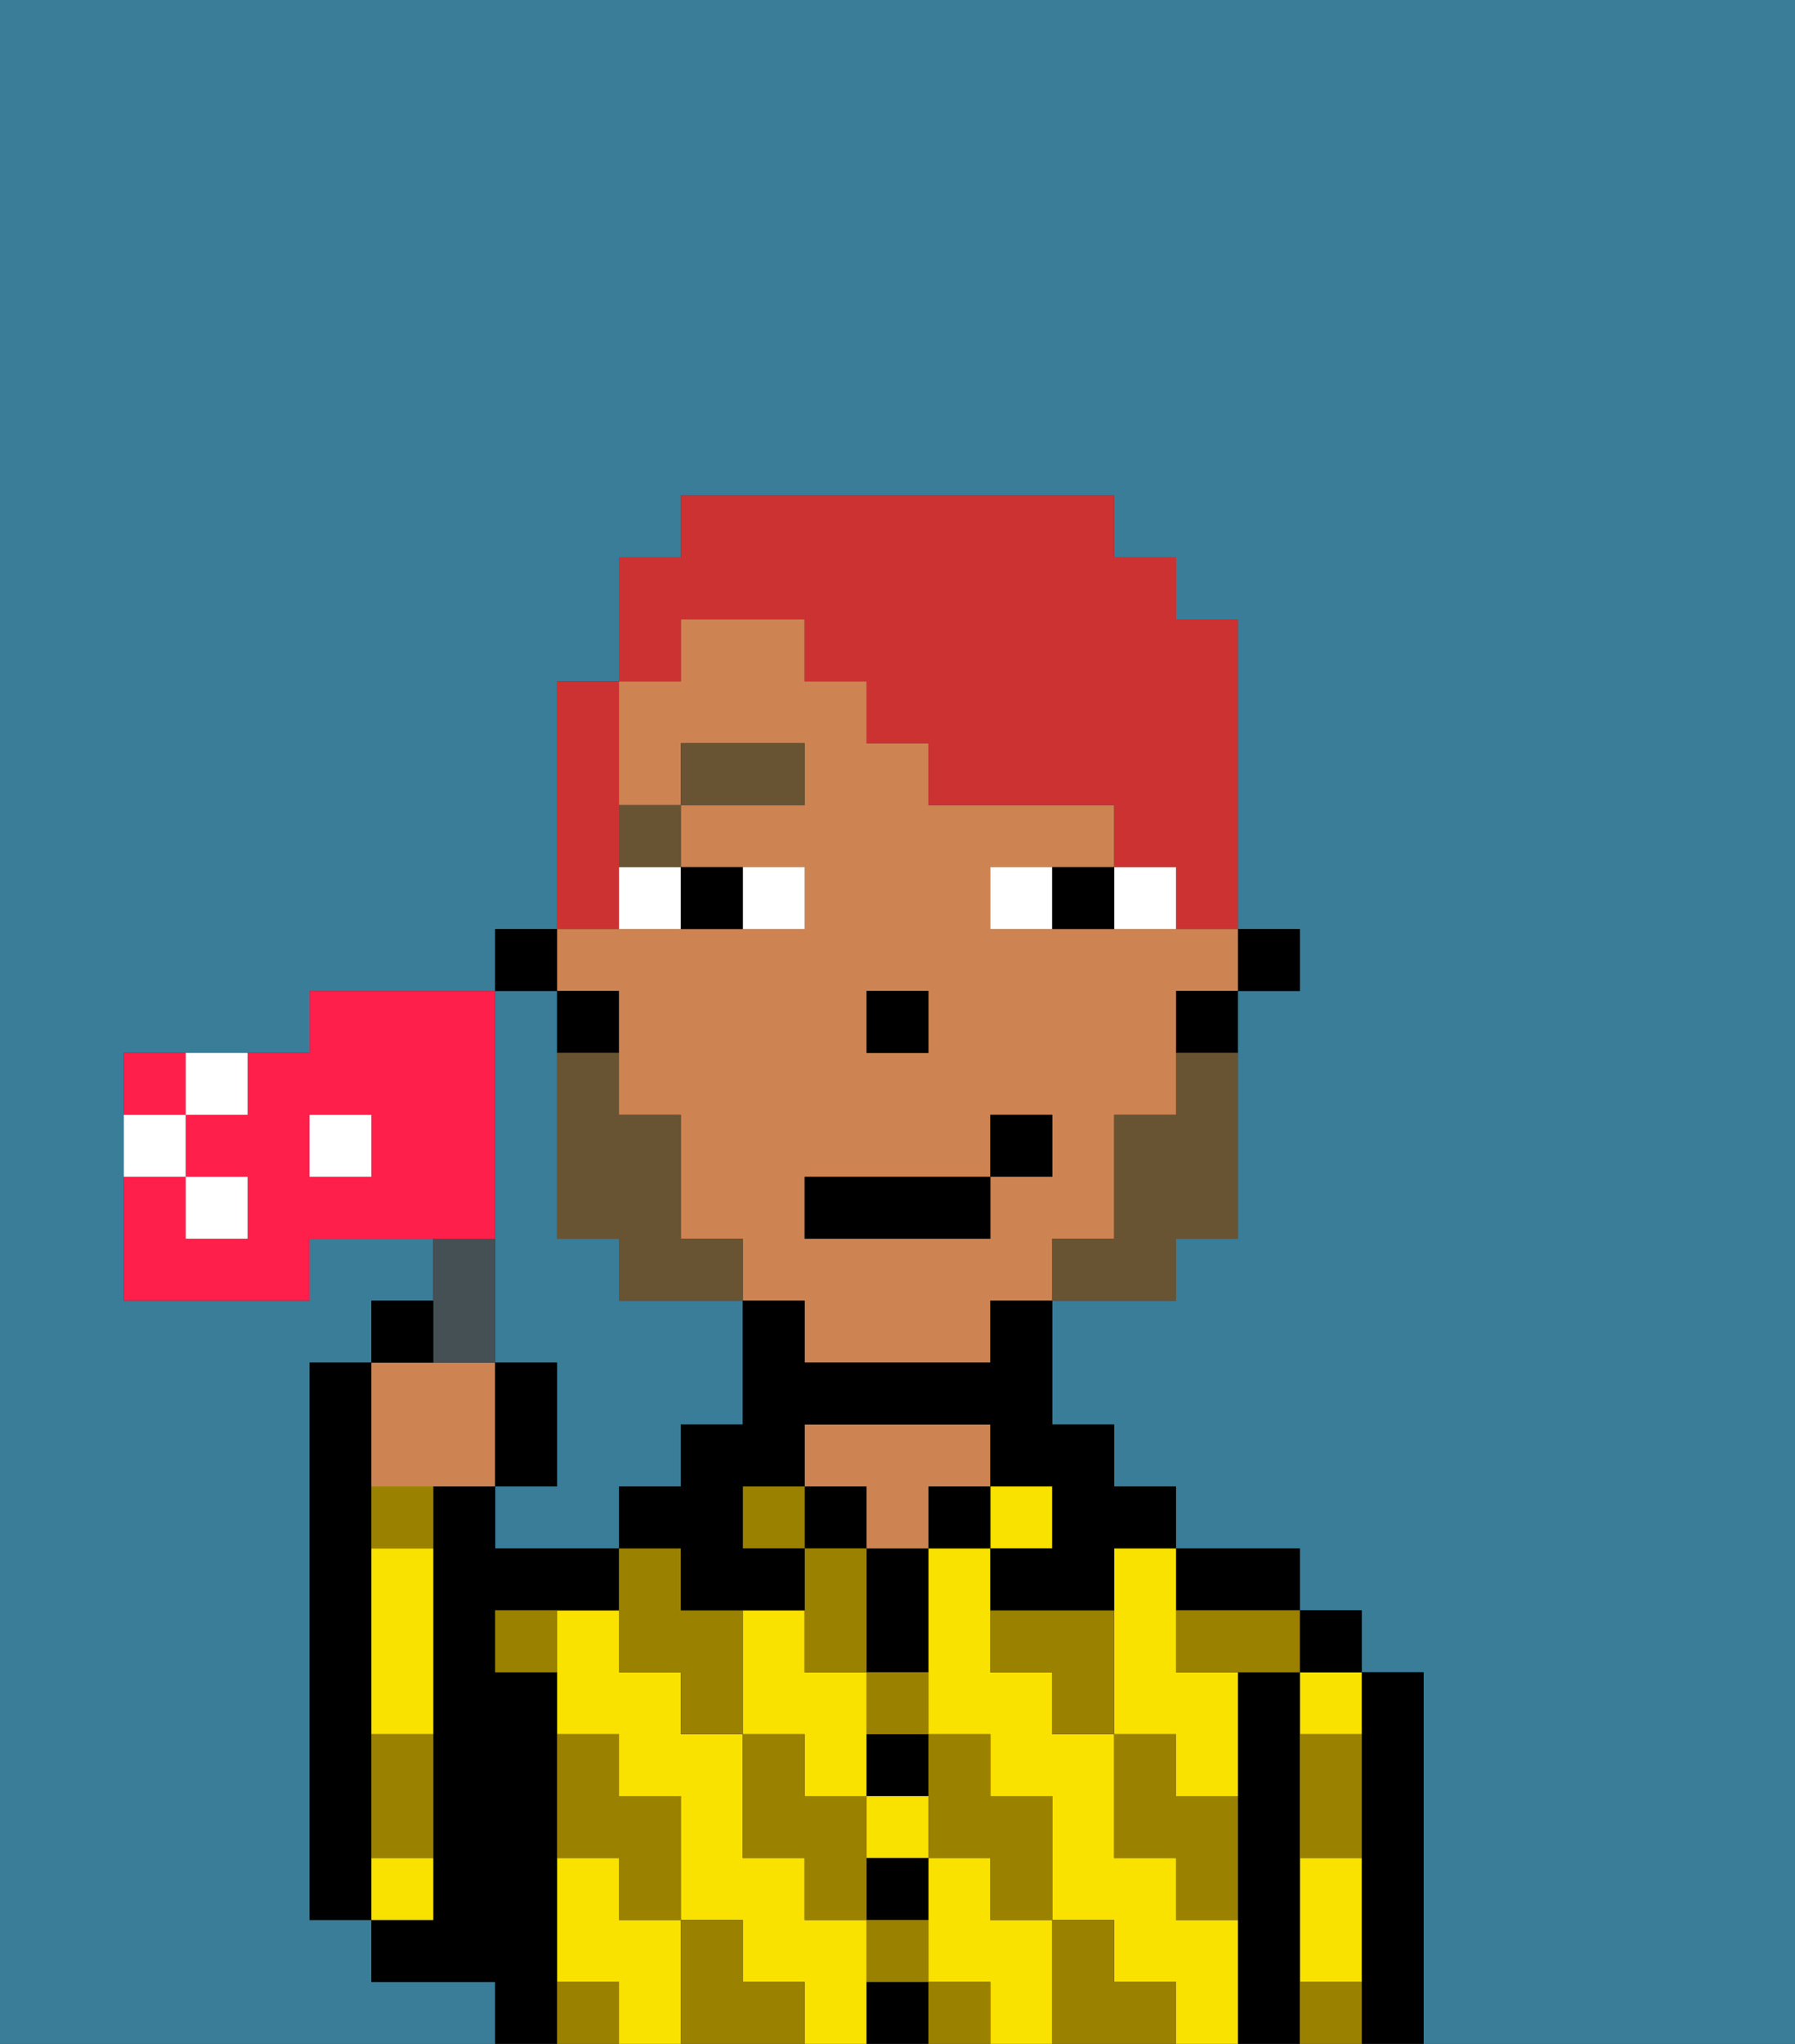 <svg xmlns="http://www.w3.org/2000/svg" viewBox="0 0 29 33"><rect x="0" y="0" width="29" height="33" fill="#333333" stroke="none"/><defs><style>polygon,rect,path{shape-rendering:crispedges;}.za117-1{fill:#397d98;}.za117-2{fill:#000000;}.za117-3{fill:#f9e100;}.za117-4{fill:#ce8452;}.za117-5{fill:#9b8100;}.za117-6{fill:#ffffff;}.za117-7{fill:#685432;}.za117-8{fill:#685432;}.za117-9{fill:#cc3232;}.za117-10{fill:#455054;}.za117-11{fill:#ff1f4a;}</style></defs><path class="za117-1" d="M8,19v3H9v2H8v1h2V24h1V23h1V21H10V20H9V16H8v3Z"/><path class="za117-1" d="M0,33H8V32H6V31H5V22H6V21H7V20H5v1H2V17H5V16H8V15H9V11h1V9h1V8h7V9h1v1h1v5h1v1H20v4H19v1H17v2h1v1h1v1h2v1h1v1h1v6h6V0H0Z"/><path class="za117-2" d="M6,29V22H5v9H6V29Z"/><path class="za117-2" d="M23,27H22v6h1V27Z"/><path class="za117-3" d="M21,28h1V27H21Z"/><path class="za117-3" d="M21,31v1h1V30H21Z"/><rect class="za117-2" x="21" y="26" width="1" height="1"/><path class="za117-2" d="M21,31V27H20v6h1V31Z"/><rect class="za117-3" x="14" y="29" width="1" height="1"/><path class="za117-3" d="M14,31H13V30H12V28H11V27H10V26H9v2h1v1h1v2h1v1h1v1h1V31Z"/><path class="za117-3" d="M18,26v2h1v1h1V27H19V25H18Z"/><path class="za117-3" d="M19,31V30H18V28H17V27H16V25H15v3h1v1h1v2h1v1h1v1h1V31Z"/><path class="za117-3" d="M10,31V30H9v2h1v1h1V31Z"/><path class="za117-3" d="M13,29h1V27H13V26H12v2h1Z"/><path class="za117-3" d="M16,31V30H15v2h1v1h1V31Z"/><path class="za117-2" d="M20,26h1V25H19v1Z"/><rect class="za117-3" x="16" y="24" width="1" height="1"/><rect class="za117-2" x="15" y="24" width="1" height="1"/><path class="za117-2" d="M14,32v1h1V32Z"/><path class="za117-2" d="M14,31h1V30H14Z"/><path class="za117-2" d="M14,29h1V28H14Z"/><path class="za117-2" d="M14,26v1h1V25H14Z"/><rect class="za117-2" x="13" y="24" width="1" height="1"/><path class="za117-4" d="M16,24V23H13v1h1v1h1V24Z"/><path class="za117-2" d="M9,31V27H8V26h2V25H8V24H7v7H6v1H8v1H9V31Z"/><path class="za117-3" d="M6,26v2H7V25H6Z"/><path class="za117-3" d="M7,30H6v1H7Z"/><path class="za117-5" d="M19,28H18v2h1v1h1V29H19Z"/><path class="za117-5" d="M21,29v1h1V28H21Z"/><path class="za117-5" d="M21,32v1h1V32Z"/><path class="za117-5" d="M16,26v1h1v1h1V26Z"/><path class="za117-5" d="M19,26v1h2V26H19Z"/><path class="za117-5" d="M18,32V31H17v2h2V32Z"/><path class="za117-5" d="M15,30h1v1h1V29H16V28H15v2Z"/><path class="za117-5" d="M14,28h1V27H14Z"/><path class="za117-5" d="M14,27V25H13v2Z"/><path class="za117-5" d="M14,32h1V31H14Z"/><rect class="za117-5" x="15" y="32" width="1" height="1"/><path class="za117-5" d="M14,29H13V28H12v2h1v1h1V29Z"/><rect class="za117-5" x="12" y="24" width="1" height="1"/><path class="za117-5" d="M11,26V25H10v2h1v1h1V26Z"/><path class="za117-5" d="M12,32V31H11v2h2V32Z"/><path class="za117-5" d="M10,30v1h1V29H10V28H9v2Z"/><path class="za117-5" d="M6,25H7V24H6Z"/><path class="za117-5" d="M6,29v1H7V28H6Z"/><path class="za117-5" d="M9,32v1h1V32Z"/><path class="za117-5" d="M8,27H9V26H8Z"/><rect class="za117-2" x="20" y="15" width="1" height="1"/><path class="za117-4" d="M10,16v2h1v2h1v1h1v1h3V21h1V20h1V18h1V16h1V15H16V14h2V13H15V12H14V11H13V10H11v1H10v2h1V12h2v1H11v1h2v1H9v1Zm4,0h1v1H14Zm-1,3h3V18h1v1H16v1H13Z"/><path class="za117-2" d="M19,17h1V16H19Z"/><path class="za117-2" d="M16,22H13V21H12v2H11v1H10v1h1v1h2V25H12V24h1V23h3v1h1v1H16v1h2V25h1V24H18V23H17V21H16Z"/><path class="za117-2" d="M10,16H9v1h1Z"/><rect class="za117-2" x="8" y="15" width="1" height="1"/><rect class="za117-2" x="14" y="16" width="1" height="1"/><path class="za117-6" d="M13,15V14H12v1Z"/><path class="za117-6" d="M10,15h1V14H10Z"/><path class="za117-6" d="M18,14v1h1V14Z"/><path class="za117-6" d="M16,14v1h1V14Z"/><path class="za117-2" d="M12,15V14H11v1Z"/><path class="za117-2" d="M17,14v1h1V14Z"/><rect class="za117-7" x="10" y="13" width="1" height="1"/><rect class="za117-7" x="11" y="12" width="2" height="1"/><path class="za117-8" d="M19,18H18v2H17v1h2V20h1V17H19Z"/><path class="za117-8" d="M11,20V18H10V17H9v3h1v1h2V20Z"/><rect class="za117-2" x="13" y="19" width="3" height="1"/><rect class="za117-2" x="16" y="18" width="1" height="1"/><path class="za117-9" d="M11,10h2v1h1v1h1v1h3v1h1v1h1V10H19V9H18V8H11V9H10v2h1Z"/><path class="za117-9" d="M10,14V11H9v4h1Z"/><path class="za117-4" d="M7,24H8V22H6v2Z"/><path class="za117-10" d="M8,22V20H7v2Z"/><path class="za117-2" d="M7,21H6v1H7Z"/><path class="za117-2" d="M9,22H8v2H9Z"/><path class="za117-11" d="M3,17H2v1H3Z"/><path class="za117-11" d="M8,19V16H5v1H4v1H3v1H4v1H3V19H2v2H5V20H8ZM6,19H5V18H6Z"/><path class="za117-6" d="M4,18V17H3v1Z"/><path class="za117-6" d="M3,18H2v1H3Z"/><rect class="za117-6" x="3" y="19" width="1" height="1"/><rect class="za117-6" x="5" y="18" width="1" height="1"/></svg>